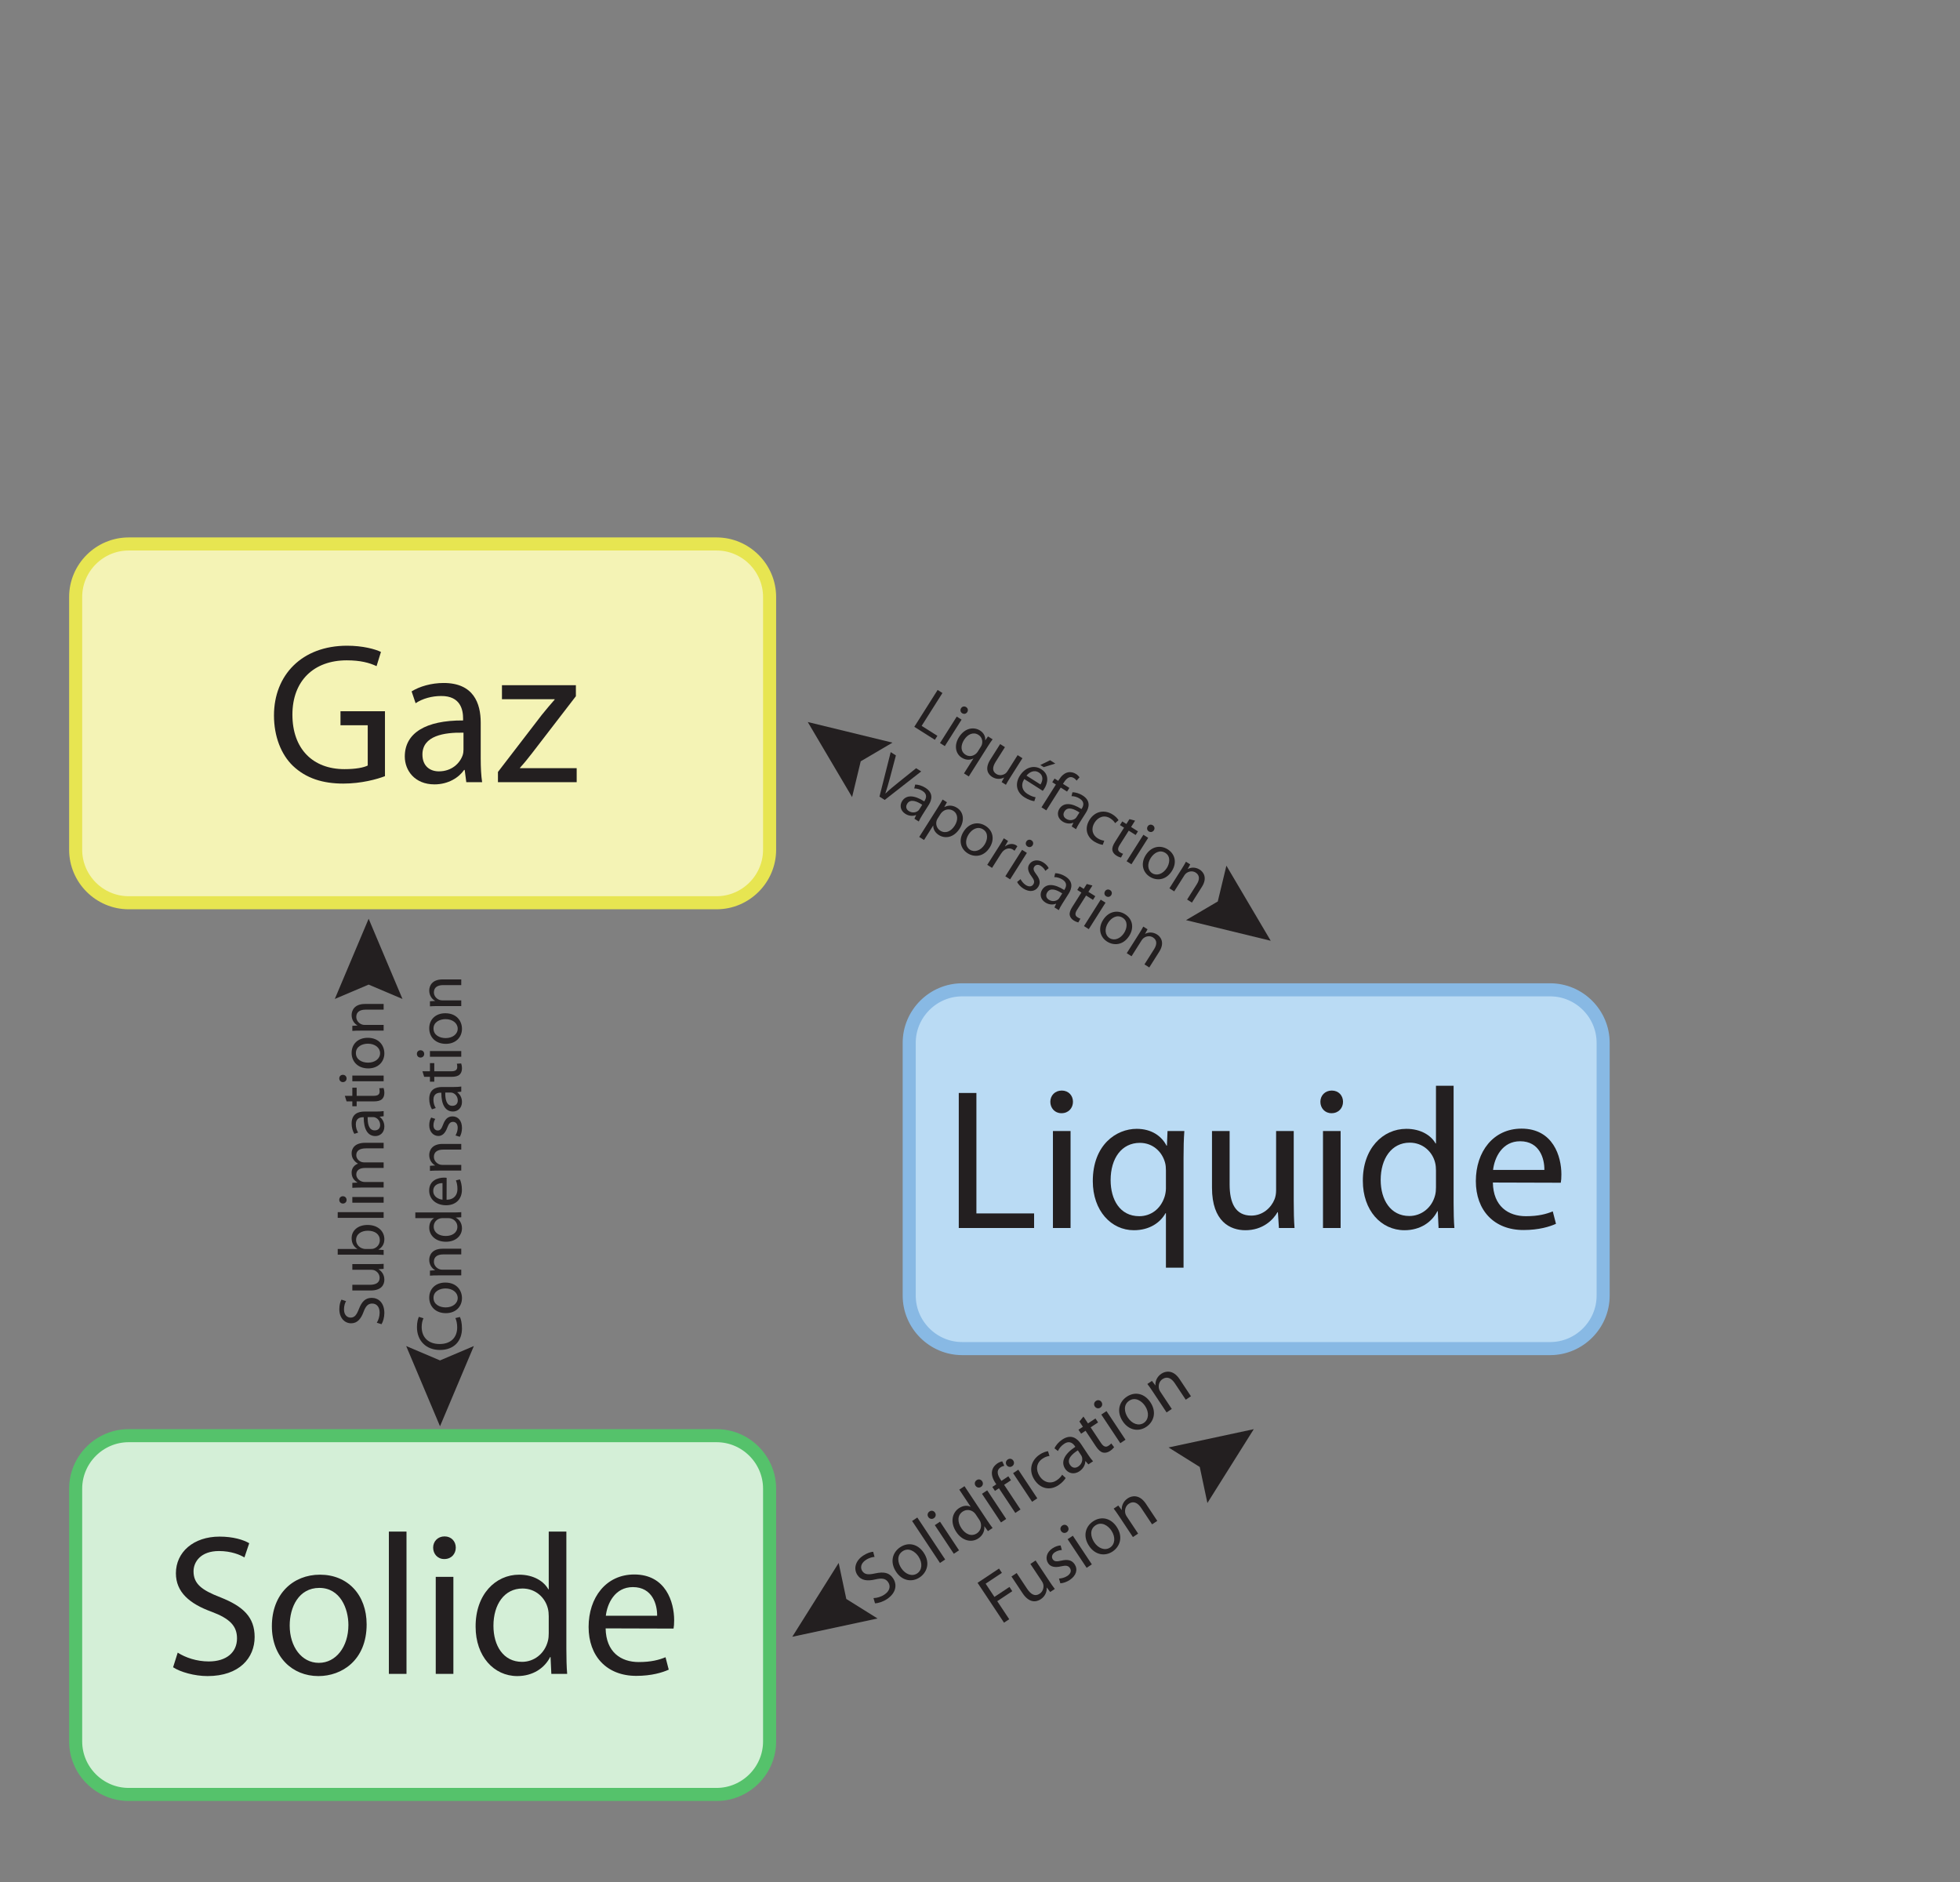 <?xml version="1.0" encoding="UTF-8" standalone="no"?>
<!-- Created with Inkscape (http://www.inkscape.org/) -->

<svg
   xmlns:dc="http://purl.org/dc/elements/1.1/"
   xmlns:cc="http://creativecommons.org/ns#"
   xmlns:rdf="http://www.w3.org/1999/02/22-rdf-syntax-ns#"
   xmlns:svg="http://www.w3.org/2000/svg"
   xmlns="http://www.w3.org/2000/svg"
   xmlns:sodipodi="http://sodipodi.sourceforge.net/DTD/sodipodi-0.dtd"
   xmlns:inkscape="http://www.inkscape.org/namespaces/inkscape"
   id="svg2"
   version="1.1"
   inkscape:version="0.92.2 5c3e80d, 2017-08-06"
   width="750"
   height="720"
   xml:space="preserve"
   sodipodi:docname="Etats_matiere.svg"><rect width="100%" height="100%" fill="#808080" stroke="none"/><defs
     id="defs6"><inkscape:perspective
       sodipodi:type="inkscape:persp3d"
       inkscape:vp_x="0 : 0.5 : 1"
       inkscape:vp_y="0 : 1000 : 0"
       inkscape:vp_z="1 : 0.5 : 1"
       inkscape:persp3d-origin="0.5 : 0.33333333 : 1"
       id="perspective10" /></defs><sodipodi:namedview
     pagecolor="#ffffff"
     bordercolor="#666666"
     borderopacity="1"
     objecttolerance="10"
     gridtolerance="10"
     guidetolerance="10"
     inkscape:pageopacity="0"
     inkscape:pageshadow="2"
     inkscape:window-width="1920"
     inkscape:window-height="1016"
     id="namedview4"
     showgrid="false"
     inkscape:zoom="0.6342957"
     inkscape:cx="329.27052"
     inkscape:cy="351.80286"
     inkscape:window-x="0"
     inkscape:window-y="30"
     inkscape:window-maximized="1"
     inkscape:current-layer="g12" /><g
     id="g12"
     inkscape:groupmode="layer"
     inkscape:label="Etats_matiere - copie"
     transform="matrix(1.25,0,0,-1.25,0,720)"><path
       inkscape:connector-curvature="0"
       id="path32"
       style="fill:#f4f3b5;fill-opacity:1;fill-rule:nonzero;stroke:none"
       d="m 235.591,315.942 c 0,-8.93 -7.307,-16.237 -16.237,-16.237 0,0 -179.959,0 -179.959,0 -8.93,0 -16.237,7.307 -16.237,16.237 0,0 0,77.335 0,77.335 0,8.93 7.307,16.237 16.237,16.237 0,0 179.959,0 179.959,0 8.93,0 16.237,-7.307 16.237,-16.237 0,0 0,-77.335 0,-77.335 z" /><path
       inkscape:connector-curvature="0"
       id="path34"
       style="fill:none;stroke:#e7e551;stroke-width:4;stroke-linecap:butt;stroke-linejoin:round;stroke-miterlimit:4;stroke-dasharray:none;stroke-opacity:1"
       d="m 235.591,315.942 c 0,-8.93 -7.307,-16.237 -16.237,-16.237 0,0 -179.959,0 -179.959,0 -8.93,0 -16.237,7.307 -16.237,16.237 0,0 0,77.335 0,77.335 0,8.93 7.307,16.237 16.237,16.237 0,0 179.959,0 179.959,0 8.93,0 16.237,-7.307 16.237,-16.237 0,0 0,-77.335 0,-77.335 z" /><path
       inkscape:connector-curvature="0"
       id="path36"
       style="fill:#231f20;fill-opacity:1;fill-rule:nonzero;stroke:none"
       d="m 117.846,338.449 c -2.392,-0.92 -7.175,-2.269 -12.756,-2.269 -6.256,0 -11.407,1.594 -15.455,5.458 -3.557,3.435 -5.765,8.954 -5.765,15.394 0,12.327 8.524,21.343 22.385,21.343 4.784,0 8.586,-1.043 10.365,-1.901 0,0 -1.349,-4.354 -1.349,-4.354 -2.208,1.043 -4.968,1.779 -9.138,1.779 -10.058,0 -16.62,-6.256 -16.62,-16.62 0,-10.487 6.255,-16.682 15.945,-16.682 3.496,0 5.888,0.491 7.114,1.104 0,0 0,12.327 0,12.327 0,0 -8.341,0 -8.341,0 0,0 0,4.293 0,4.293 0,0 13.615,0 13.615,0 0,0 0,-19.871 0,-19.871 z" /><path
       inkscape:connector-curvature="0"
       id="path38"
       style="fill:#231f20;fill-opacity:1;fill-rule:nonzero;stroke:none"
       d="m 141.886,351.758 c -5.887,0.123 -12.572,-0.92 -12.572,-6.685 0,-3.557 2.331,-5.152 5.029,-5.152 3.925,0 6.439,2.454 7.298,4.968 0.184,0.552 0.245,1.166 0.245,1.717 0,0 0,5.152 0,5.152 z m 5.274,-8.034 c 0,-2.576 0.123,-5.09 0.429,-7.114 0,0 -4.845,0 -4.845,0 0,0 -0.491,3.741 -0.491,3.741 0,0 -0.184,0 -0.184,0 -1.595,-2.331 -4.845,-4.416 -9.077,-4.416 -6.01,0 -9.077,4.232 -9.077,8.525 0,7.175 6.378,11.101 17.847,11.039 0,0 0,0.613 0,0.613 0,2.453 -0.675,6.93 -6.746,6.869 -2.821,0 -5.704,-0.797 -7.789,-2.208 0,0 -1.227,3.619 -1.227,3.619 2.453,1.533 6.071,2.576 9.812,2.576 9.138,0 11.346,-6.194 11.346,-12.143 0,0 0,-11.101 0,-11.101 z" /><path
       inkscape:connector-curvature="0"
       id="path40"
       style="fill:#231f20;fill-opacity:1;fill-rule:nonzero;stroke:none"
       d="m 152.434,339.738 c 0,0 13.431,17.479 13.431,17.479 1.349,1.656 2.514,3.066 3.925,4.661 0,0 0,0.123 0,0.123 0,0 -16.129,0 -16.129,0 0,0 0,4.293 0,4.293 0,0 22.63,0 22.63,0 0,0 0,-3.373 0,-3.373 0,0 -13.309,-17.295 -13.309,-17.295 -1.227,-1.594 -2.453,-3.127 -3.802,-4.6 0,0 0,-0.123 0,-0.123 0,0 17.356,0 17.356,0 0,0 0,-4.293 0,-4.293 0,0 -24.102,0 -24.102,0 0,0 0,3.128 0,3.128 z" /><path
       inkscape:connector-curvature="0"
       id="path42"
       style="fill:#d4efd7;fill-opacity:1;fill-rule:nonzero;stroke:none"
       d="m 235.591,43.032 c 0,-8.931 -7.307,-16.237 -16.237,-16.237 0,0 -179.959,0 -179.959,0 -8.93,0 -16.237,7.307 -16.237,16.237 0,0 0,77.336 0,77.336 0,8.931 7.307,16.237 16.237,16.237 0,0 179.959,0 179.959,0 8.93,0 16.237,-7.307 16.237,-16.237 0,0 0,-77.336 0,-77.336 z" /><path
       inkscape:connector-curvature="0"
       id="path44"
       style="fill:none;stroke:#55c26b;stroke-width:4;stroke-linecap:butt;stroke-linejoin:round;stroke-miterlimit:4;stroke-dasharray:none;stroke-opacity:1"
       d="m 235.591,43.032 c 0,-8.931 -7.307,-16.237 -16.237,-16.237 0,0 -179.959,0 -179.959,0 -8.93,0 -16.237,7.307 -16.237,16.237 0,0 0,77.336 0,77.336 0,8.931 7.307,16.237 16.237,16.237 0,0 179.959,0 179.959,0 8.93,0 16.237,-7.307 16.237,-16.237 0,0 0,-77.336 0,-77.336 z" /><path
       inkscape:connector-curvature="0"
       id="path46"
       style="fill:#231f20;fill-opacity:1;fill-rule:nonzero;stroke:none"
       d="m 54.401,70.201 c 2.392,-1.533 5.826,-2.698 9.506,-2.698 5.458,0 8.647,2.82 8.647,7.053 0,3.803 -2.208,6.071 -7.789,8.156 -6.746,2.454 -10.917,6.011 -10.917,11.775 0,6.439 5.335,11.224 13.37,11.224 4.17,0 7.298,-0.981 9.077,-2.024 0,0 -1.472,-4.354 -1.472,-4.354 -1.288,0.797 -4.047,1.962 -7.789,1.962 -5.642,0 -7.789,-3.373 -7.789,-6.194 0,-3.863 2.514,-5.765 8.218,-7.973 6.992,-2.76 10.487,-6.071 10.487,-12.143 0,-6.379 -4.661,-11.96 -14.412,-11.96 -3.986,0 -8.341,1.227 -10.549,2.698 0,0 1.411,4.478 1.411,4.478 z" /><path
       inkscape:connector-curvature="0"
       id="path48"
       style="fill:#231f20;fill-opacity:1;fill-rule:nonzero;stroke:none"
       d="m 97.638,67.073 c 5.152,0 9.016,4.846 9.016,11.592 0,5.028 -2.515,11.346 -8.893,11.346 -6.317,0 -9.077,-5.888 -9.077,-11.53 0,-6.501 3.68,-11.407 8.893,-11.407 0,0 0.061,0 0.061,0 z m -0.184,-4.048 c -7.973,0 -14.228,5.888 -14.228,15.271 0,9.936 6.562,15.762 14.719,15.762 8.525,0 14.29,-6.194 14.29,-15.21 0,-11.039 -7.666,-15.823 -14.719,-15.823 0,0 -0.061,0 -0.061,0 z" /><path
       inkscape:connector-curvature="0"
       id="path50"
       style="fill:#231f20;fill-opacity:1;fill-rule:nonzero;stroke:none"
       d="m 119.041,107.244 c 0,0 5.397,0 5.397,0 0,0 0,-43.544 0,-43.544 0,0 -5.397,0 -5.397,0 0,0 0,43.544 0,43.544 z" /><path
       inkscape:connector-curvature="0"
       id="path52"
       style="fill:#231f20;fill-opacity:1;fill-rule:nonzero;stroke:none"
       d="m 133.392,63.7 c 0,0 0,29.684 0,29.684 0,0 5.397,0 5.397,0 0,0 0,-29.684 0,-29.684 0,0 -5.397,0 -5.397,0 z m 2.576,35.142 c -2.024,0 -3.373,1.595 -3.373,3.496 0,1.901 1.411,3.435 3.496,3.435 2.085,0 3.435,-1.533 3.435,-3.435 0,-1.901 -1.349,-3.496 -3.496,-3.496 0,0 -0.061,0 -0.061,0 z" /><path
       inkscape:connector-curvature="0"
       id="path54"
       style="fill:#231f20;fill-opacity:1;fill-rule:nonzero;stroke:none"
       d="m 167.98,81.302 c 0,0.736 -0.061,1.595 -0.245,2.331 -0.797,3.373 -3.741,6.193 -7.789,6.193 -5.581,0 -8.893,-4.906 -8.893,-11.407 0,-6.071 3.005,-11.039 8.77,-11.039 3.619,0 6.93,2.453 7.912,6.439 0.184,0.736 0.245,1.473 0.245,2.331 0,0 0,5.151 0,5.151 z m 5.397,25.942 c 0,0 0,-35.878 0,-35.878 0,-2.637 0.061,-5.643 0.246,-7.666 0,0 -4.845,0 -4.845,0 0,0 -0.245,5.151 -0.245,5.151 0,0 -0.123,0 -0.123,0 -1.656,-3.312 -5.213,-5.826 -10.058,-5.826 -7.175,0 -12.756,6.071 -12.756,15.087 -0.061,9.936 6.133,15.946 13.308,15.946 4.6,0 7.667,-2.146 8.954,-4.478 0,0 0.123,0 0.123,0 0,0 0,17.663 0,17.663 0,0 5.397,0 5.397,0 z" /><path
       inkscape:connector-curvature="0"
       id="path56"
       style="fill:#231f20;fill-opacity:1;fill-rule:nonzero;stroke:none"
       d="m 201.159,81.486 c 0.061,3.374 -1.411,8.771 -7.421,8.771 -5.52,0 -7.85,-5.029 -8.279,-8.771 0,0 15.7,0 15.7,0 z m -15.762,-3.863 c 0.123,-7.299 4.722,-10.304 10.119,-10.304 3.864,0 6.256,0.675 8.218,1.472 0,0 0.981,-3.802 0.981,-3.802 -1.901,-0.858 -5.213,-1.901 -9.935,-1.901 -9.077,0 -14.596,6.071 -14.596,14.965 0,9.015 5.335,16.067 13.983,16.067 9.69,0 12.205,-8.524 12.205,-13.982 0,-1.104 -0.061,-1.963 -0.184,-2.576 0,0 -20.791,0.061 -20.791,0.061 z" /><path
       inkscape:connector-curvature="0"
       id="path58"
       style="fill:#badbf4;fill-opacity:1;fill-rule:nonzero;stroke:none"
       d="m 490.76,179.489 c 0,-8.931 -7.307,-16.237 -16.237,-16.237 0,0 -179.959,0 -179.959,0 -8.931,0 -16.237,7.307 -16.237,16.237 0,0 0,77.333 0,77.333 0,8.93 7.307,16.237 16.237,16.237 0,0 179.959,0 179.959,0 8.931,0 16.237,-7.307 16.237,-16.237 0,0 0,-77.333 0,-77.333 z" /><path
       inkscape:connector-curvature="0"
       id="path60"
       style="fill:none;stroke:#88b9e4;stroke-width:4;stroke-linecap:butt;stroke-linejoin:miter;stroke-miterlimit:4;stroke-dasharray:none;stroke-opacity:1"
       d="m 490.76,179.489 c 0,-8.931 -7.307,-16.237 -16.237,-16.237 0,0 -179.959,0 -179.959,0 -8.931,0 -16.237,7.307 -16.237,16.237 0,0 0,77.333 0,77.333 0,8.93 7.307,16.237 16.237,16.237 0,0 179.959,0 179.959,0 8.931,0 16.237,-7.307 16.237,-16.237 0,0 0,-77.333 0,-77.333 z" /><path
       inkscape:connector-curvature="0"
       id="path62"
       style="fill:#231f20;fill-opacity:1;fill-rule:nonzero;stroke:none"
       d="m 293.502,241.49 c 0,0 5.397,0 5.397,0 0,0 0,-36.858 0,-36.858 0,0 17.662,0 17.662,0 0,0 0,-4.477 0,-4.477 0,0 -23.06,0 -23.06,0 0,0 0,41.335 0,41.335 z" /><path
       inkscape:connector-curvature="0"
       id="path64"
       style="fill:#231f20;fill-opacity:1;fill-rule:nonzero;stroke:none"
       d="m 322.326,200.155 c 0,0 0,29.683 0,29.683 0,0 5.397,0 5.397,0 0,0 0,-29.683 0,-29.683 0,0 -5.397,0 -5.397,0 z m 2.576,35.142 c -2.023,0 -3.373,1.594 -3.373,3.495 0,1.901 1.41,3.435 3.496,3.435 2.085,0 3.435,-1.533 3.435,-3.435 0,-1.901 -1.35,-3.495 -3.496,-3.495 0,0 -0.061,0 -0.061,0 z" /><path
       inkscape:connector-curvature="0"
       id="path66"
       style="fill:#231f20;fill-opacity:1;fill-rule:nonzero;stroke:none"
       d="m 356.915,217.818 c 0,0.798 -0.061,1.595 -0.246,2.27 -0.858,3.312 -3.68,6.133 -7.727,6.133 -5.581,0 -8.954,-4.723 -8.954,-11.407 0,-5.949 2.821,-11.039 8.77,-11.039 3.496,0 6.501,2.146 7.728,5.888 0.245,0.735 0.43,1.778 0.43,2.576 0,0 0,5.58 0,5.58 z m 0,-13.124 c 0,0 -0.123,0 -0.123,0 -1.595,-2.883 -4.906,-5.213 -9.689,-5.213 -6.931,0 -12.573,5.949 -12.573,15.025 0,11.101 7.176,16.007 13.432,16.007 4.6,0 7.666,-2.269 9.138,-5.151 0,0 0.123,0 0.123,0 0,0 0.184,4.477 0.184,4.477 0,0 5.151,0 5.151,0 -0.184,-2.453 -0.245,-5.028 -0.245,-8.156 0,0 0,-33.67 0,-33.67 0,0 -5.396,0 -5.396,0 0,0 0,16.682 0,16.682 z" /><path
       inkscape:connector-curvature="0"
       id="path68"
       style="fill:#231f20;fill-opacity:1;fill-rule:nonzero;stroke:none"
       d="m 396.042,208.25 c 0,-3.066 0.061,-5.765 0.245,-8.095 0,0 -4.783,0 -4.783,0 0,0 -0.308,4.845 -0.308,4.845 0,0 -0.122,0 -0.122,0 -1.35,-2.392 -4.538,-5.52 -9.812,-5.52 -4.661,0 -10.242,2.637 -10.242,13.002 0,0 0,17.355 0,17.355 0,0 5.397,0 5.397,0 0,0 0,-16.374 0,-16.374 0,-5.643 1.778,-9.507 6.623,-9.507 3.618,0 6.133,2.515 7.114,4.968 0.307,0.736 0.49,1.718 0.49,2.76 0,0 0,18.153 0,18.153 0,0 5.397,0 5.397,0 0,0 0,-21.588 0,-21.588 z" /><path
       inkscape:connector-curvature="0"
       id="path70"
       style="fill:#231f20;fill-opacity:1;fill-rule:nonzero;stroke:none"
       d="m 404.995,200.155 c 0,0 0,29.683 0,29.683 0,0 5.397,0 5.397,0 0,0 0,-29.683 0,-29.683 0,0 -5.397,0 -5.397,0 z m 2.576,35.142 c -2.023,0 -3.373,1.594 -3.373,3.495 0,1.901 1.41,3.435 3.496,3.435 2.085,0 3.435,-1.533 3.435,-3.435 0,-1.901 -1.35,-3.495 -3.496,-3.495 0,0 -0.061,0 -0.061,0 z" /><path
       inkscape:connector-curvature="0"
       id="path72"
       style="fill:#231f20;fill-opacity:1;fill-rule:nonzero;stroke:none"
       d="m 439.584,217.757 c 0,0.735 -0.061,1.594 -0.245,2.33 -0.798,3.373 -3.741,6.194 -7.789,6.194 -5.581,0 -8.893,-4.906 -8.893,-11.407 0,-6.071 3.005,-11.039 8.77,-11.039 3.618,0 6.931,2.453 7.912,6.439 0.184,0.736 0.245,1.472 0.245,2.33 0,0 0,5.152 0,5.152 z m 5.396,25.941 c 0,0 0,-35.877 0,-35.877 0,-2.638 0.061,-5.643 0.245,-7.666 0,0 -4.845,0 -4.845,0 0,0 -0.245,5.151 -0.245,5.151 0,0 -0.123,0 -0.123,0 -1.655,-3.312 -5.213,-5.826 -10.058,-5.826 -7.176,0 -12.757,6.071 -12.757,15.087 -0.06,9.936 6.133,15.945 13.309,15.945 4.6,0 7.666,-2.146 8.954,-4.477 0,0 0.123,0 0.123,0 0,0 0,17.662 0,17.662 0,0 5.396,0 5.396,0 z" /><path
       inkscape:connector-curvature="0"
       id="path74"
       style="fill:#231f20;fill-opacity:1;fill-rule:nonzero;stroke:none"
       d="m 472.763,217.941 c 0.061,3.373 -1.41,8.771 -7.421,8.771 -5.52,0 -7.85,-5.029 -8.279,-8.771 0,0 15.7,0 15.7,0 z m -15.762,-3.863 c 0.123,-7.299 4.723,-10.304 10.12,-10.304 3.863,0 6.255,0.675 8.218,1.472 0,0 0.981,-3.802 0.981,-3.802 -1.901,-0.859 -5.213,-1.901 -9.936,-1.901 -9.077,0 -14.597,6.071 -14.597,14.964 0,9.016 5.336,16.068 13.983,16.068 9.69,0 12.204,-8.524 12.204,-13.983 0,-1.104 -0.061,-1.962 -0.184,-2.575 0,0 -20.791,0.061 -20.791,0.061 z" /><path
       inkscape:connector-curvature="0"
       id="path124"
       style="fill:#231f20;fill-opacity:1;fill-rule:nonzero;stroke:none"
       d="m 287.031,364.833 c 0,0 1.472,-0.932 1.472,-0.932 0,0 -6.365,-10.055 -6.365,-10.055 0,0 4.818,-3.05 4.818,-3.05 0,0 -0.773,-1.221 -0.773,-1.221 0,0 -6.29,3.981 -6.29,3.981 0,0 7.138,11.276 7.138,11.276 z" /><path
       inkscape:connector-curvature="0"
       id="path126"
       style="fill:#231f20;fill-opacity:1;fill-rule:nonzero;stroke:none"
       d="m 294.527,357.721 c -0.552,0.349 -0.645,1.017 -0.316,1.536 0.329,0.519 0.978,0.694 1.547,0.334 0.569,-0.361 0.672,-1.012 0.344,-1.53 -0.328,-0.519 -0.972,-0.721 -1.558,-0.35 0,0 -0.017,0.011 -0.017,0.011 z m -6.771,-9.141 c 0,0 5.125,8.097 5.125,8.097 0,0 1.473,-0.932 1.473,-0.932 0,0 -5.126,-8.097 -5.126,-8.097 0,0 -1.472,0.932 -1.472,0.932 z" /><path
       inkscape:connector-curvature="0"
       id="path128"
       style="fill:#231f20;fill-opacity:1;fill-rule:nonzero;stroke:none"
       d="m 300.241,347.425 c 0.138,0.218 0.259,0.446 0.325,0.662 0.338,1.052 0.055,2.309 -1.049,3.007 -1.522,0.964 -3.258,0.258 -4.412,-1.565 -1.027,-1.623 -1.137,-3.499 0.485,-4.525 0.954,-0.604 2.145,-0.538 3.125,0.271 0.194,0.158 0.425,0.411 0.562,0.628 0,0 0.964,1.522 0.964,1.522 z m -2.266,-3.58 c 0,0 -0.034,0.021 -0.034,0.021 -0.933,-0.511 -2.238,-0.575 -3.543,0.251 -1.891,1.197 -2.403,3.794 -0.836,6.271 1.917,3.028 4.723,3.126 6.429,2.046 1.255,-0.794 1.699,-1.942 1.604,-2.983 0,0 0.033,-0.021 0.033,-0.021 0,0 0.823,1.189 0.823,1.189 0,0 1.405,-0.89 1.405,-0.89 -0.475,-0.637 -0.936,-1.33 -1.476,-2.183 0,0 -5.814,-9.185 -5.814,-9.185 0,0 -1.472,0.932 -1.472,0.932 0,0 2.881,4.551 2.881,4.551 z" /><path
       inkscape:connector-curvature="0"
       id="path130"
       style="fill:#231f20;fill-opacity:1;fill-rule:nonzero;stroke:none"
       d="m 309.262,338.058 c -0.529,-0.836 -0.979,-1.583 -1.331,-2.25 0,0 -1.305,0.826 -1.305,0.826 0,0 0.753,1.375 0.753,1.375 0,0 -0.033,0.021 -0.033,0.021 -0.781,-0.419 -2.191,-0.722 -3.63,0.189 -1.271,0.805 -2.339,2.488 -0.549,5.315 0,0 2.997,4.735 2.997,4.735 0,0 1.472,-0.932 1.472,-0.932 0,0 -2.827,-4.467 -2.827,-4.467 -0.975,-1.539 -1.157,-2.9 0.165,-3.737 0.987,-0.625 2.107,-0.373 2.799,0.127 0.211,0.147 0.43,0.384 0.61,0.668 0,0 3.135,4.952 3.135,4.952 0,0 1.473,-0.933 1.473,-0.933 0,0 -3.729,-5.889 -3.729,-5.889 z" /><path
       inkscape:connector-curvature="0"
       id="path132"
       style="fill:#231f20;fill-opacity:1;fill-rule:nonzero;stroke:none"
       d="m 323.059,342.307 c 0,0 -3.556,-1.101 -3.556,-1.101 0,0 -1.037,0.657 -1.037,0.657 0,0 2.986,1.46 2.986,1.46 0,0 1.606,-1.017 1.606,-1.017 z m -4.545,-6.403 c 0.599,0.91 1.129,2.636 -0.511,3.674 -1.505,0.953 -3.01,-0.017 -3.772,-0.963 0,0 4.283,-2.711 4.283,-2.711 z m -4.967,1.668 c -1.228,-2.012 -0.491,-3.626 0.98,-4.558 1.055,-0.667 1.823,-0.896 2.496,-1.018 0,0 -0.389,-1.207 -0.389,-1.207 -0.667,0.094 -1.751,0.382 -3.039,1.197 -2.476,1.568 -2.934,4.177 -1.397,6.603 1.557,2.459 4.23,3.461 6.589,1.968 2.645,-1.674 1.857,-4.433 0.915,-5.922 -0.19,-0.301 -0.355,-0.525 -0.495,-0.671 0,0 -5.66,3.607 -5.66,3.607 z" /><path
       inkscape:connector-curvature="0"
       id="path134"
       style="fill:#231f20;fill-opacity:1;fill-rule:nonzero;stroke:none"
       d="m 318.822,328.913 c 0,0 4.416,6.976 4.416,6.976 0,0 -1.12,0.709 -1.12,0.709 0,0 0.709,1.121 0.709,1.121 0,0 1.121,-0.709 1.121,-0.709 0,0 0.243,0.385 0.243,0.385 0.721,1.138 1.646,2.005 2.744,2.224 0.891,0.186 1.765,-0.062 2.434,-0.486 0.535,-0.339 0.896,-0.731 1.106,-1.029 0,0 -0.904,-1.021 -0.904,-1.021 -0.171,0.249 -0.402,0.513 -0.837,0.788 -1.238,0.783 -2.271,-0.109 -3.056,-1.347 0,0 -0.275,-0.435 -0.275,-0.435 0,0 1.957,-1.239 1.957,-1.239 0,0 -0.709,-1.121 -0.709,-1.121 0,0 -1.94,1.228 -1.94,1.228 0,0 -4.416,-6.977 -4.416,-6.977 0,0 -1.473,0.933 -1.473,0.933 z" /><path
       inkscape:connector-curvature="0"
       id="path136"
       style="fill:#231f20;fill-opacity:1;fill-rule:nonzero;stroke:none"
       d="m 330.454,327.337 c -1.585,1.05 -3.588,1.92 -4.584,0.348 -0.614,-0.971 -0.254,-1.808 0.481,-2.273 1.071,-0.678 2.181,-0.443 2.85,0.095 0.146,0.119 0.268,0.275 0.363,0.426 0,0 0.89,1.405 0.89,1.405 z m 0.052,-3.103 c -0.445,-0.702 -0.846,-1.41 -1.111,-2.015 0,0 -1.322,0.837 -1.322,0.837 0,0 0.513,1.105 0.513,1.105 0,0 -0.051,0.032 -0.051,0.032 -0.837,-0.36 -2.084,-0.368 -3.238,0.363 -1.64,1.038 -1.745,2.721 -1.004,3.893 1.239,1.957 3.656,1.927 6.775,-0.071 0,0 0.105,0.167 0.105,0.167 0.424,0.669 1.013,2.007 -0.654,3.039 -0.77,0.487 -1.693,0.767 -2.506,0.743 0,0 0.29,1.199 0.29,1.199 0.935,-0.005 2.101,-0.346 3.122,-0.992 2.492,-1.578 2.025,-3.649 0.998,-5.271 0,0 -1.917,-3.028 -1.917,-3.028 z" /><path
       inkscape:connector-curvature="0"
       id="path138"
       style="fill:#231f20;fill-opacity:1;fill-rule:nonzero;stroke:none"
       d="m 337.587,317.432 c -0.501,0.06 -1.534,0.315 -2.622,1.003 -2.442,1.546 -2.983,4.209 -1.405,6.702 1.578,2.493 4.439,3.236 7.082,1.562 0.87,-0.55 1.502,-1.255 1.767,-1.727 0,0 -1.045,-0.909 -1.045,-0.909 -0.235,0.406 -0.66,0.957 -1.463,1.465 -1.857,1.176 -3.739,0.422 -4.81,-1.268 -1.186,-1.874 -0.712,-3.791 0.894,-4.807 0.837,-0.529 1.516,-0.678 2.051,-0.759 0,0 -0.448,-1.263 -0.448,-1.263 z" /><path
       inkscape:connector-curvature="0"
       id="path140"
       style="fill:#231f20;fill-opacity:1;fill-rule:nonzero;stroke:none"
       d="m 347.476,324.834 c 0,0 -1.229,-1.941 -1.229,-1.941 0,0 2.107,-1.334 2.107,-1.334 0,0 -0.709,-1.121 -0.709,-1.121 0,0 -2.108,1.334 -2.108,1.334 0,0 -2.764,-4.366 -2.764,-4.366 -0.636,-1.004 -0.711,-1.753 0.108,-2.272 0.401,-0.254 0.657,-0.369 0.917,-0.44 0,0 -0.643,-1.163 -0.643,-1.163 -0.348,0.08 -0.863,0.265 -1.433,0.625 -0.686,0.434 -1.089,1.018 -1.197,1.625 -0.116,0.706 0.173,1.531 0.776,2.484 0,0 2.796,4.417 2.796,4.417 0,0 -1.255,0.795 -1.255,0.795 0,0 0.71,1.121 0.71,1.121 0,0 1.255,-0.794 1.255,-0.794 0,0 0.942,1.489 0.942,1.489 0,0 1.725,-0.459 1.725,-0.459 z" /><path
       inkscape:connector-curvature="0"
       id="path142"
       style="fill:#231f20;fill-opacity:1;fill-rule:nonzero;stroke:none"
       d="m 351.657,321.554 c -0.552,0.35 -0.645,1.018 -0.316,1.536 0.329,0.519 0.978,0.693 1.547,0.333 0.569,-0.36 0.672,-1.012 0.344,-1.53 -0.328,-0.519 -0.972,-0.721 -1.558,-0.35 0,0 -0.017,0.01 -0.017,0.01 z m -6.771,-9.141 c 0,0 5.126,8.097 5.126,8.097 0,0 1.473,-0.932 1.473,-0.932 0,0 -5.126,-8.097 -5.126,-8.097 0,0 -1.473,0.932 -1.473,0.932 z" /><path
       inkscape:connector-curvature="0"
       id="path144"
       style="fill:#231f20;fill-opacity:1;fill-rule:nonzero;stroke:none"
       d="m 352.728,308.738 c 1.405,-0.89 3.297,-0.235 4.462,1.605 0.868,1.372 1.272,3.529 -0.467,4.63 -1.724,1.091 -3.493,-0.039 -4.468,-1.578 -1.122,-1.773 -0.966,-3.747 0.456,-4.647 0,0 0.017,-0.01 0.017,-0.01 z m -0.749,-1.072 c -2.174,1.376 -2.864,4.063 -1.244,6.623 1.716,2.71 4.512,3.166 6.737,1.757 2.325,-1.472 2.828,-4.157 1.271,-6.617 -1.906,-3.011 -4.824,-2.992 -6.747,-1.774 0,0 -0.018,0.011 -0.018,0.011 z" /><path
       inkscape:connector-curvature="0"
       id="path146"
       style="fill:#231f20;fill-opacity:1;fill-rule:nonzero;stroke:none"
       d="m 361.723,310.027 c 0.54,0.854 0.947,1.533 1.32,2.234 0,0 1.305,-0.826 1.305,-0.826 0,0 -0.753,-1.375 -0.753,-1.375 0,0 0.033,-0.021 0.033,-0.021 0.879,0.499 2.292,0.659 3.63,-0.188 1.121,-0.71 2.438,-2.481 0.68,-5.258 0,0 -3.061,-4.835 -3.061,-4.835 0,0 -1.473,0.932 -1.473,0.932 0,0 2.955,4.668 2.955,4.668 0.825,1.305 1.039,2.716 -0.35,3.595 -0.952,0.603 -2.141,0.394 -2.927,-0.256 -0.183,-0.142 -0.387,-0.388 -0.534,-0.622 0,0 -3.093,-4.885 -3.093,-4.885 0,0 -1.472,0.932 -1.472,0.932 0,0 3.738,5.905 3.738,5.905 z" /><path
       inkscape:connector-curvature="0"
       id="path148"
       style="fill:#231f20;fill-opacity:1;fill-rule:nonzero;stroke:none"
       d="m 269.225,332.19 c 0,0 3.441,13.617 3.441,13.617 0,0 1.589,-1.006 1.589,-1.006 0,0 -1.76,-6.666 -1.76,-6.666 -0.495,-1.819 -0.957,-3.472 -1.464,-4.979 0,0 0.033,-0.021 0.033,-0.021 1.145,1.104 2.496,2.24 3.946,3.384 0,0 5.435,4.363 5.435,4.363 0,0 1.555,-0.985 1.555,-0.985 0,0 -11.169,-8.723 -11.169,-8.723 0,0 -1.606,1.016 -1.606,1.016 z" /><path
       inkscape:connector-curvature="0"
       id="path150"
       style="fill:#231f20;fill-opacity:1;fill-rule:nonzero;stroke:none"
       d="m 282.313,329.693 c -1.584,1.05 -3.588,1.92 -4.583,0.347 -0.614,-0.97 -0.254,-1.807 0.482,-2.273 1.071,-0.678 2.18,-0.443 2.849,0.095 0.146,0.119 0.268,0.276 0.363,0.426 0,0 0.89,1.405 0.89,1.405 z m 0.052,-3.103 c -0.445,-0.703 -0.845,-1.41 -1.111,-2.015 0,0 -1.322,0.837 -1.322,0.837 0,0 0.512,1.105 0.512,1.105 0,0 -0.05,0.032 -0.05,0.032 -0.837,-0.361 -2.084,-0.368 -3.239,0.363 -1.64,1.038 -1.745,2.722 -1.003,3.893 1.239,1.958 3.656,1.927 6.774,-0.071 0,0 0.106,0.167 0.106,0.167 0.423,0.669 1.013,2.007 -0.655,3.039 -0.769,0.487 -1.693,0.767 -2.506,0.743 0,0 0.291,1.199 0.291,1.199 0.934,-0.005 2.101,-0.346 3.122,-0.992 2.493,-1.578 2.025,-3.649 0.998,-5.272 0,0 -1.917,-3.028 -1.917,-3.028 z" /><path
       inkscape:connector-curvature="0"
       id="path152"
       style="fill:#231f20;fill-opacity:1;fill-rule:nonzero;stroke:none"
       d="m 287.053,325.52 c -0.127,-0.201 -0.247,-0.429 -0.314,-0.645 -0.394,-1.18 0.064,-2.454 1.102,-3.111 1.556,-0.985 3.264,-0.285 4.439,1.572 1.027,1.623 1.07,3.541 -0.486,4.525 -1.004,0.636 -2.403,0.537 -3.386,-0.388 -0.161,-0.179 -0.349,-0.365 -0.465,-0.549 0,0 -0.89,-1.405 -0.89,-1.405 z m -0.105,3.09 c 0.656,1.038 1.169,1.884 1.606,2.686 0,0 1.322,-0.836 1.322,-0.836 0,0 -0.796,-1.441 -0.796,-1.441 0,0 0.034,-0.021 0.034,-0.021 1.22,0.633 2.551,0.588 3.856,-0.238 1.974,-1.25 2.396,-3.838 0.84,-6.297 -1.843,-2.911 -4.543,-3.217 -6.434,-2.02 -1.087,0.688 -1.711,1.739 -1.688,2.85 0,0 -0.034,0.021 -0.034,0.021 0,0 -2.785,-4.4 -2.785,-4.4 0,0 -1.472,0.932 -1.472,0.932 0,0 5.55,8.766 5.55,8.766 z" /><path
       inkscape:connector-curvature="0"
       id="path154"
       style="fill:#231f20;fill-opacity:1;fill-rule:nonzero;stroke:none"
       d="m 296.958,315.922 c 1.405,-0.89 3.297,-0.235 4.462,1.605 0.868,1.372 1.272,3.53 -0.467,4.631 -1.724,1.091 -3.493,-0.039 -4.467,-1.578 -1.123,-1.773 -0.967,-3.747 0.455,-4.647 0,0 0.017,-0.011 0.017,-0.011 z m -0.749,-1.072 c -2.174,1.376 -2.864,4.063 -1.244,6.623 1.716,2.71 4.512,3.166 6.737,1.757 2.325,-1.472 2.828,-4.157 1.271,-6.616 -1.906,-3.011 -4.824,-2.992 -6.747,-1.774 0,0 -0.018,0.011 -0.018,0.011 z" /><path
       inkscape:connector-curvature="0"
       id="path156"
       style="fill:#231f20;fill-opacity:1;fill-rule:nonzero;stroke:none"
       d="m 305.758,316.866 c 0.604,0.954 1.105,1.784 1.532,2.568 0,0 1.288,-0.815 1.288,-0.815 0,0 -0.938,-1.632 -0.938,-1.632 0,0 0.05,-0.031 0.05,-0.031 1.056,0.854 2.394,0.968 3.381,0.343 0.15,-0.095 0.257,-0.186 0.37,-0.304 0,0 -0.869,-1.372 -0.869,-1.372 -0.156,0.123 -0.296,0.235 -0.497,0.362 -1.037,0.656 -2.271,0.336 -3.16,-0.624 -0.171,-0.197 -0.336,-0.42 -0.495,-0.671 0,0 -2.732,-4.316 -2.732,-4.316 0,0 -1.472,0.932 -1.472,0.932 0,0 3.543,5.561 3.543,5.561 z" /><path
       inkscape:connector-curvature="0"
       id="path158"
       style="fill:#231f20;fill-opacity:1;fill-rule:nonzero;stroke:none"
       d="m 314.523,316.942 c -0.552,0.349 -0.645,1.018 -0.316,1.536 0.328,0.519 0.978,0.693 1.546,0.334 0.569,-0.36 0.673,-1.012 0.345,-1.53 -0.328,-0.519 -0.972,-0.721 -1.558,-0.35 0,0 -0.017,0.011 -0.017,0.011 z m -6.771,-9.141 c 0,0 5.126,8.097 5.126,8.097 0,0 1.472,-0.932 1.472,-0.932 0,0 -5.126,-8.097 -5.126,-8.097 0,0 -1.472,0.932 -1.472,0.932 z" /><path
       inkscape:connector-curvature="0"
       id="path160"
       style="fill:#231f20;fill-opacity:1;fill-rule:nonzero;stroke:none"
       d="m 312.409,306.938 c 0.282,-0.553 0.861,-1.342 1.598,-1.808 1.053,-0.667 1.884,-0.467 2.318,0.219 0.444,0.703 0.27,1.353 -0.547,2.432 -1.133,1.467 -1.321,2.688 -0.707,3.658 0.826,1.305 2.574,1.698 4.298,0.607 0.819,-0.519 1.401,-1.192 1.656,-1.751 0,0 -1.019,-0.832 -1.019,-0.832 -0.201,0.385 -0.607,1.041 -1.359,1.517 -0.87,0.55 -1.656,0.345 -2.038,-0.257 -0.434,-0.686 -0.156,-1.284 0.644,-2.352 1.061,-1.398 1.352,-2.566 0.578,-3.788 -0.91,-1.439 -2.666,-1.733 -4.558,-0.536 -0.886,0.561 -1.558,1.314 -1.915,2.009 0,0 1.051,0.882 1.051,0.882 z" /><path
       inkscape:connector-curvature="0"
       id="path162"
       style="fill:#231f20;fill-opacity:1;fill-rule:nonzero;stroke:none"
       d="m 325.173,302.56 c -1.585,1.05 -3.588,1.92 -4.584,0.347 -0.614,-0.97 -0.254,-1.807 0.482,-2.273 1.07,-0.678 2.18,-0.443 2.849,0.095 0.146,0.119 0.268,0.276 0.363,0.426 0,0 0.89,1.405 0.89,1.405 z m 0.052,-3.103 c -0.445,-0.703 -0.846,-1.41 -1.111,-2.015 0,0 -1.322,0.837 -1.322,0.837 0,0 0.513,1.105 0.513,1.105 0,0 -0.051,0.032 -0.051,0.032 -0.837,-0.361 -2.084,-0.368 -3.238,0.363 -1.64,1.038 -1.745,2.722 -1.003,3.893 1.238,1.958 3.656,1.927 6.774,-0.07 0,0 0.105,0.167 0.105,0.167 0.424,0.669 1.013,2.007 -0.654,3.039 -0.77,0.487 -1.693,0.767 -2.506,0.743 0,0 0.29,1.198 0.29,1.198 0.935,-0.005 2.102,-0.346 3.122,-0.992 2.492,-1.578 2.025,-3.649 0.998,-5.272 0,0 -1.917,-3.028 -1.917,-3.028 z" /><path
       inkscape:connector-curvature="0"
       id="path164"
       style="fill:#231f20;fill-opacity:1;fill-rule:nonzero;stroke:none"
       d="m 334.415,304.981 c 0,0 -1.229,-1.94 -1.229,-1.94 0,0 2.108,-1.335 2.108,-1.335 0,0 -0.71,-1.121 -0.71,-1.121 0,0 -2.108,1.334 -2.108,1.334 0,0 -2.764,-4.366 -2.764,-4.366 -0.636,-1.004 -0.711,-1.753 0.108,-2.271 0.401,-0.254 0.657,-0.37 0.917,-0.44 0,0 -0.643,-1.163 -0.643,-1.163 -0.348,0.08 -0.863,0.265 -1.433,0.625 -0.686,0.434 -1.089,1.018 -1.197,1.625 -0.115,0.706 0.173,1.531 0.777,2.485 0,0 2.796,4.417 2.796,4.417 0,0 -1.256,0.794 -1.256,0.794 0,0 0.71,1.121 0.71,1.121 0,0 1.255,-0.794 1.255,-0.794 0,0 0.942,1.489 0.942,1.489 0,0 1.725,-0.459 1.725,-0.459 z" /><path
       inkscape:connector-curvature="0"
       id="path166"
       style="fill:#231f20;fill-opacity:1;fill-rule:nonzero;stroke:none"
       d="m 338.597,301.701 c -0.553,0.35 -0.646,1.018 -0.316,1.536 0.328,0.519 0.978,0.693 1.546,0.334 0.569,-0.36 0.673,-1.012 0.344,-1.53 -0.328,-0.519 -0.972,-0.721 -1.558,-0.35 0,0 -0.016,0.01 -0.016,0.01 z m -6.771,-9.141 c 0,0 5.125,8.097 5.125,8.097 0,0 1.473,-0.932 1.473,-0.932 0,0 -5.126,-8.097 -5.126,-8.097 0,0 -1.472,0.932 -1.472,0.932 z" /><path
       inkscape:connector-curvature="0"
       id="path168"
       style="fill:#231f20;fill-opacity:1;fill-rule:nonzero;stroke:none"
       d="m 339.668,288.884 c 1.404,-0.89 3.296,-0.235 4.461,1.605 0.868,1.372 1.272,3.529 -0.467,4.63 -1.724,1.091 -3.493,-0.038 -4.467,-1.577 -1.123,-1.773 -0.967,-3.747 0.456,-4.647 0,0 0.017,-0.011 0.017,-0.011 z m -0.75,-1.072 c -2.174,1.376 -2.864,4.063 -1.244,6.623 1.716,2.71 4.513,3.166 6.737,1.757 2.325,-1.472 2.829,-4.157 1.271,-6.616 -1.906,-3.011 -4.824,-2.992 -6.747,-1.774 0,0 -0.018,0.011 -0.018,0.011 z" /><path
       inkscape:connector-curvature="0"
       id="path170"
       style="fill:#231f20;fill-opacity:1;fill-rule:nonzero;stroke:none"
       d="m 348.663,290.174 c 0.54,0.853 0.947,1.533 1.32,2.234 0,0 1.305,-0.826 1.305,-0.826 0,0 -0.753,-1.375 -0.753,-1.375 0,0 0.033,-0.021 0.033,-0.021 0.879,0.499 2.292,0.658 3.63,-0.189 1.122,-0.71 2.438,-2.481 0.68,-5.258 0,0 -3.061,-4.835 -3.061,-4.835 0,0 -1.473,0.933 -1.473,0.933 0,0 2.955,4.667 2.955,4.667 0.826,1.305 1.04,2.716 -0.349,3.595 -0.953,0.604 -2.141,0.395 -2.927,-0.256 -0.184,-0.142 -0.387,-0.388 -0.535,-0.622 0,0 -3.093,-4.885 -3.093,-4.885 0,0 -1.472,0.932 -1.472,0.932 0,0 3.738,5.906 3.738,5.906 z" /><path
       inkscape:connector-curvature="0"
       id="path218"
       style="fill:#231f20;fill-opacity:1;fill-rule:nonzero;stroke:none"
       d="m 115.343,171.176 c 0.495,0.772 0.871,1.881 0.871,3.069 0,1.762 -0.911,2.791 -2.277,2.791 -1.228,0 -1.96,-0.712 -2.634,-2.515 -0.792,-2.178 -1.94,-3.524 -3.802,-3.524 -2.079,0 -3.623,1.723 -3.623,4.316 0,1.347 0.316,2.356 0.653,2.931 0,0 1.406,-0.475 1.406,-0.475 -0.257,-0.416 -0.634,-1.308 -0.634,-2.515 0,-1.822 1.089,-2.515 2,-2.515 1.248,0 1.861,0.812 2.574,2.653 0.891,2.257 1.96,3.386 3.92,3.386 2.059,0 3.861,-1.505 3.861,-4.653 0,-1.287 -0.396,-2.693 -0.871,-3.405 0,0 -1.445,0.455 -1.445,0.455 z" /><path
       inkscape:connector-curvature="0"
       id="path220"
       style="fill:#231f20;fill-opacity:1;fill-rule:nonzero;stroke:none"
       d="m 114.828,189.115 c 0.99,0 1.861,0.019 2.614,0.079 0,0 0,-1.545 0,-1.545 0,0 -1.564,-0.099 -1.564,-0.099 0,0 0,-0.04 0,-0.04 0.772,-0.436 1.782,-1.465 1.782,-3.168 0,-1.505 -0.852,-3.307 -4.198,-3.307 0,0 -5.604,0 -5.604,0 0,0 0,1.743 0,1.743 0,0 5.287,0 5.287,0 1.822,0 3.069,0.573 3.069,2.138 0,1.169 -0.812,1.98 -1.604,2.297 -0.237,0.1 -0.554,0.158 -0.891,0.158 0,0 -5.861,0 -5.861,0 0,0 0,1.743 0,1.743 0,0 6.97,0 6.97,0 z" /><path
       inkscape:connector-curvature="0"
       id="path222"
       style="fill:#231f20;fill-opacity:1;fill-rule:nonzero;stroke:none"
       d="m 113.6,193.747 c 0.218,0 0.436,0.021 0.634,0.06 1.208,0.337 2.039,1.366 2.039,2.614 0,1.841 -1.485,2.91 -3.683,2.91 -1.94,0 -3.584,-0.99 -3.584,-2.852 0,-1.188 0.832,-2.297 2.139,-2.633 0.218,-0.06 0.455,-0.1 0.732,-0.1 0,0 1.723,0 1.723,0 z m -10.217,-1.742 c 0,0 0,1.742 0,1.742 0,0 6,0 6,0 0,0 0,0.04 0,0.04 -1.069,0.613 -1.743,1.723 -1.743,3.267 0,2.376 1.98,4.04 4.871,4.04 3.445,0 5.148,-2.179 5.148,-4.317 0,-1.386 -0.535,-2.475 -1.802,-3.207 0,0 0,-0.04 0,-0.04 0,0 1.584,-0.099 1.584,-0.099 0,0 0,-1.505 0,-1.505 -0.653,0.06 -1.624,0.079 -2.475,0.079 0,0 -11.583,0 -11.583,0 z" /><path
       inkscape:connector-curvature="0"
       id="path224"
       style="fill:#231f20;fill-opacity:1;fill-rule:nonzero;stroke:none"
       d="m 103.383,203.271 c 0,0 0,1.742 0,1.742 0,0 14.058,0 14.058,0 0,0 0,-1.742 0,-1.742 0,0 -14.058,0 -14.058,0 z" /><path
       inkscape:connector-curvature="0"
       id="path226"
       style="fill:#231f20;fill-opacity:1;fill-rule:nonzero;stroke:none"
       d="m 117.441,207.904 c 0,0 -9.584,0 -9.584,0 0,0 0,1.742 0,1.742 0,0 9.584,0 9.584,0 0,0 0,-1.742 0,-1.742 z m -11.346,0.832 c 0,-0.653 -0.515,-1.089 -1.128,-1.089 -0.614,0 -1.109,0.455 -1.109,1.128 0,0.674 0.495,1.109 1.109,1.109 0.614,0 1.128,-0.436 1.128,-1.129 0,0 0,-0.019 0,-0.019 z" /><path
       inkscape:connector-curvature="0"
       id="path228"
       style="fill:#231f20;fill-opacity:1;fill-rule:nonzero;stroke:none"
       d="m 110.452,212.537 c -1.01,0 -1.802,-0.039 -2.594,-0.079 0,0 0,1.524 0,1.524 0,0 1.544,0.079 1.544,0.079 0,0 0,0.06 0,0.06 -0.911,0.535 -1.762,1.426 -1.762,3.029 0,1.287 0.792,2.277 1.921,2.693 0,0 0,0.039 0,0.039 -0.555,0.297 -0.951,0.693 -1.248,1.089 -0.436,0.574 -0.673,1.188 -0.673,2.1 0,1.286 0.832,3.168 4.158,3.168 0,0 5.643,0 5.643,0 0,0 0,-1.703 0,-1.703 0,0 -5.425,0 -5.425,0 -1.861,0 -2.95,-0.693 -2.95,-2.079 0,-1.01 0.732,-1.762 1.564,-2.079 0.257,-0.079 0.574,-0.139 0.871,-0.139 0,0 5.94,0 5.94,0 0,0 0,-1.702 0,-1.702 0,0 -5.742,0 -5.742,0 -1.544,0 -2.633,-0.674 -2.633,-2 0,-1.069 0.871,-1.881 1.742,-2.158 0.258,-0.1 0.555,-0.139 0.852,-0.139 0,0 5.782,0 5.782,0 0,0 0,-1.703 0,-1.703 0,0 -6.989,0 -6.989,0 z" /><path
       inkscape:connector-curvature="0"
       id="path230"
       style="fill:#231f20;fill-opacity:1;fill-rule:nonzero;stroke:none"
       d="m 112.551,234.099 c -0.04,-1.9 0.297,-4.059 2.158,-4.059 1.148,0 1.663,0.752 1.663,1.623 0,1.268 -0.792,2.079 -1.604,2.356 -0.178,0.06 -0.376,0.079 -0.555,0.079 0,0 -1.663,0 -1.663,0 z m 2.594,1.703 c 0.832,0 1.644,0.04 2.297,0.139 0,0 0,-1.564 0,-1.564 0,0 -1.208,-0.158 -1.208,-0.158 0,0 0,-0.06 0,-0.06 0.752,-0.515 1.426,-1.564 1.426,-2.931 0,-1.94 -1.366,-2.93 -2.752,-2.93 -2.316,0 -3.583,2.059 -3.564,5.762 0,0 -0.198,0 -0.198,0 -0.792,0 -2.237,-0.218 -2.218,-2.179 0,-0.91 0.257,-1.841 0.713,-2.514 0,0 -1.168,-0.396 -1.168,-0.396 -0.495,0.792 -0.832,1.96 -0.832,3.168 0,2.95 2,3.663 3.92,3.663 0,0 3.584,0 3.584,0 z" /><path
       inkscape:connector-curvature="0"
       id="path232"
       style="fill:#231f20;fill-opacity:1;fill-rule:nonzero;stroke:none"
       d="m 105.561,240.613 c 0,0 2.296,0 2.296,0 0,0 0,2.495 0,2.495 0,0 1.327,0 1.327,0 0,0 0,-2.495 0,-2.495 0,0 5.168,0 5.168,0 1.188,0 1.861,0.337 1.861,1.307 0,0.476 -0.04,0.753 -0.119,1.011 0,0 1.326,0.079 1.326,0.079 0.119,-0.337 0.238,-0.871 0.238,-1.545 0,-0.812 -0.277,-1.465 -0.732,-1.881 -0.535,-0.476 -1.386,-0.673 -2.515,-0.673 0,0 -5.228,0 -5.228,0 0,0 0,-1.485 0,-1.485 0,0 -1.327,0 -1.327,0 0,0 0,1.485 0,1.485 0,0 -1.762,0 -1.762,0 0,0 -0.534,1.702 -0.534,1.702 z" /><path
       inkscape:connector-curvature="0"
       id="path234"
       style="fill:#231f20;fill-opacity:1;fill-rule:nonzero;stroke:none"
       d="m 117.441,245.069 c 0,0 -9.584,0 -9.584,0 0,0 0,1.742 0,1.742 0,0 9.584,0 9.584,0 0,0 0,-1.742 0,-1.742 z m -11.346,0.832 c 0,-0.653 -0.515,-1.089 -1.128,-1.089 -0.614,0 -1.109,0.455 -1.109,1.128 0,0.674 0.495,1.109 1.109,1.109 0.614,0 1.128,-0.436 1.128,-1.129 0,0 0,-0.019 0,-0.019 z" /><path
       inkscape:connector-curvature="0"
       id="path236"
       style="fill:#231f20;fill-opacity:1;fill-rule:nonzero;stroke:none"
       d="m 116.352,253.661 c 0,1.663 -1.564,2.911 -3.742,2.911 -1.624,0 -3.663,-0.812 -3.663,-2.871 0,-2.04 1.901,-2.931 3.722,-2.931 2.099,0 3.683,1.188 3.683,2.871 0,0 0,0.019 0,0.019 z m 1.307,-0.06 c 0,-2.573 -1.901,-4.594 -4.93,-4.594 -3.208,0 -5.089,2.119 -5.089,4.753 0,2.752 2,4.613 4.911,4.613 3.564,0 5.108,-2.476 5.108,-4.752 0,0 0,-0.021 0,-0.021 z" /><path
       inkscape:connector-curvature="0"
       id="path238"
       style="fill:#231f20;fill-opacity:1;fill-rule:nonzero;stroke:none"
       d="m 110.452,260.571 c -1.01,0 -1.802,-0.019 -2.594,-0.079 0,0 0,1.544 0,1.544 0,0 1.564,0.1 1.564,0.1 0,0 0,0.039 0,0.039 -0.891,0.476 -1.782,1.584 -1.782,3.168 0,1.327 0.792,3.386 4.079,3.386 0,0 5.722,0 5.722,0 0,0 0,-1.742 0,-1.742 0,0 -5.524,0 -5.524,0 -1.544,0 -2.851,-0.574 -2.851,-2.218 0,-1.128 0.812,-2.02 1.782,-2.336 0.218,-0.079 0.534,-0.119 0.812,-0.119 0,0 5.782,0 5.782,0 0,0 0,-1.742 0,-1.742 0,0 -6.989,0 -6.989,0 z" /><path
       inkscape:connector-curvature="0"
       id="path240"
       style="fill:#231f20;fill-opacity:1;fill-rule:nonzero;stroke:none"
       d="m 140.785,172.928 c 0.317,-0.613 0.634,-1.9 0.634,-3.524 0,-3.762 -2.376,-6.573 -6.771,-6.573 -4.198,0 -7.009,2.831 -7.009,6.97 0,1.644 0.356,2.713 0.594,3.168 0,0 1.406,-0.436 1.406,-0.436 -0.316,-0.634 -0.554,-1.564 -0.554,-2.673 0,-3.129 2,-5.208 5.504,-5.208 3.287,0 5.366,1.881 5.366,5.108 0,1.069 -0.218,2.139 -0.554,2.832 0,0 1.386,0.336 1.386,0.336 z" /><path
       inkscape:connector-curvature="0"
       id="path242"
       style="fill:#231f20;fill-opacity:1;fill-rule:nonzero;stroke:none"
       d="m 140.112,178.749 c 0,1.663 -1.564,2.911 -3.742,2.911 -1.624,0 -3.663,-0.812 -3.663,-2.871 0,-2.04 1.901,-2.931 3.722,-2.931 2.099,0 3.683,1.188 3.683,2.871 0,0 0,0.019 0,0.019 z m 1.307,-0.06 c 0,-2.573 -1.901,-4.594 -4.93,-4.594 -3.208,0 -5.089,2.119 -5.089,4.753 0,2.752 2,4.613 4.911,4.613 3.564,0 5.108,-2.476 5.108,-4.752 0,0 0,-0.021 0,-0.021 z" /><path
       inkscape:connector-curvature="0"
       id="path244"
       style="fill:#231f20;fill-opacity:1;fill-rule:nonzero;stroke:none"
       d="m 134.212,185.659 c -1.01,0 -1.802,-0.019 -2.594,-0.079 0,0 0,1.544 0,1.544 0,0 1.564,0.1 1.564,0.1 0,0 0,0.039 0,0.039 -0.891,0.476 -1.782,1.584 -1.782,3.168 0,1.327 0.792,3.387 4.079,3.387 0,0 5.722,0 5.722,0 0,0 0,-1.743 0,-1.743 0,0 -5.524,0 -5.524,0 -1.544,0 -2.851,-0.574 -2.851,-2.218 0,-1.128 0.812,-2.02 1.782,-2.336 0.218,-0.079 0.534,-0.119 0.812,-0.119 0,0 5.782,0 5.782,0 0,0 0,-1.742 0,-1.742 0,0 -6.989,0 -6.989,0 z" /><path
       inkscape:connector-curvature="0"
       id="path246"
       style="fill:#231f20;fill-opacity:1;fill-rule:nonzero;stroke:none"
       d="m 135.518,203.183 c -0.238,0 -0.515,-0.019 -0.752,-0.079 -1.089,-0.258 -2,-1.208 -2,-2.515 0,-1.802 1.584,-2.871 3.683,-2.871 1.96,0 3.564,0.97 3.564,2.831 0,1.169 -0.792,2.237 -2.079,2.555 -0.237,0.06 -0.475,0.079 -0.752,0.079 0,0 -1.663,0 -1.663,0 z m -8.375,1.742 c 0,0 11.583,0 11.583,0 0.852,0 1.822,0.019 2.475,0.079 0,0 0,-1.563 0,-1.563 0,0 -1.663,-0.08 -1.663,-0.08 0,0 0,-0.039 0,-0.039 1.069,-0.535 1.881,-1.683 1.881,-3.247 0,-2.316 -1.96,-4.119 -4.871,-4.119 -3.208,-0.019 -5.148,1.98 -5.148,4.297 0,1.485 0.693,2.476 1.446,2.891 0,0 0,0.04 0,0.04 0,0 -5.703,0 -5.703,0 0,0 0,1.742 0,1.742 z" /><path
       inkscape:connector-curvature="0"
       id="path248"
       style="fill:#231f20;fill-opacity:1;fill-rule:nonzero;stroke:none"
       d="m 135.459,213.895 c -1.089,0.019 -2.832,-0.456 -2.832,-2.396 0,-1.781 1.624,-2.534 2.832,-2.673 0,0 0,5.069 0,5.069 z m 1.248,-5.089 c 2.356,0.039 3.326,1.524 3.326,3.267 0,1.248 -0.218,2.02 -0.475,2.653 0,0 1.228,0.317 1.228,0.317 0.277,-0.614 0.614,-1.684 0.614,-3.208 0,-2.931 -1.96,-4.713 -4.831,-4.713 -2.911,0 -5.188,1.723 -5.188,4.515 0,3.129 2.752,3.94 4.514,3.94 0.356,0 0.634,-0.019 0.832,-0.06 0,0 -0.019,-6.712 -0.019,-6.712 z" /><path
       inkscape:connector-curvature="0"
       id="path250"
       style="fill:#231f20;fill-opacity:1;fill-rule:nonzero;stroke:none"
       d="m 134.212,217.735 c -1.01,0 -1.802,-0.019 -2.594,-0.079 0,0 0,1.544 0,1.544 0,0 1.564,0.1 1.564,0.1 0,0 0,0.039 0,0.039 -0.891,0.476 -1.782,1.584 -1.782,3.168 0,1.327 0.792,3.387 4.079,3.387 0,0 5.722,0 5.722,0 0,0 0,-1.743 0,-1.743 0,0 -5.524,0 -5.524,0 -1.544,0 -2.851,-0.574 -2.851,-2.218 0,-1.128 0.812,-2.02 1.782,-2.336 0.218,-0.079 0.534,-0.119 0.812,-0.119 0,0 5.782,0 5.782,0 0,0 0,-1.742 0,-1.742 0,0 -6.989,0 -6.989,0 z" /><path
       inkscape:connector-curvature="0"
       id="path252"
       style="fill:#231f20;fill-opacity:1;fill-rule:nonzero;stroke:none"
       d="m 139.439,228.487 c 0.317,0.534 0.673,1.445 0.673,2.316 0,1.247 -0.614,1.842 -1.426,1.842 -0.832,0 -1.287,-0.495 -1.762,-1.763 -0.634,-1.742 -1.564,-2.554 -2.712,-2.554 -1.544,0 -2.812,1.267 -2.812,3.307 0,0.97 0.258,1.821 0.594,2.336 0,0 1.248,-0.416 1.248,-0.416 -0.218,-0.376 -0.555,-1.069 -0.555,-1.96 0,-1.029 0.594,-1.584 1.307,-1.584 0.812,0 1.168,0.555 1.644,1.802 0.614,1.644 1.445,2.515 2.891,2.515 1.703,0 2.891,-1.326 2.891,-3.564 0,-1.049 -0.277,-2.02 -0.673,-2.692 0,0 -1.307,0.416 -1.307,0.416 z" /><path
       inkscape:connector-curvature="0"
       id="path254"
       style="fill:#231f20;fill-opacity:1;fill-rule:nonzero;stroke:none"
       d="m 136.31,241.613 c -0.04,-1.9 0.297,-4.059 2.158,-4.059 1.148,0 1.663,0.752 1.663,1.623 0,1.268 -0.792,2.079 -1.604,2.356 -0.178,0.06 -0.376,0.079 -0.555,0.079 0,0 -1.663,0 -1.663,0 z m 2.594,1.703 c 0.832,0 1.644,0.04 2.297,0.139 0,0 0,-1.564 0,-1.564 0,0 -1.208,-0.158 -1.208,-0.158 0,0 0,-0.06 0,-0.06 0.752,-0.515 1.426,-1.564 1.426,-2.931 0,-1.94 -1.366,-2.93 -2.752,-2.93 -2.316,0 -3.583,2.059 -3.564,5.762 0,0 -0.198,0 -0.198,0 -0.792,0 -2.237,-0.218 -2.218,-2.179 0,-0.91 0.257,-1.841 0.713,-2.515 0,0 -1.168,-0.396 -1.168,-0.396 -0.495,0.792 -0.832,1.96 -0.832,3.168 0,2.95 2,3.663 3.92,3.663 0,0 3.584,0 3.584,0 z" /><path
       inkscape:connector-curvature="0"
       id="path256"
       style="fill:#231f20;fill-opacity:1;fill-rule:nonzero;stroke:none"
       d="m 129.321,248.127 c 0,0 2.296,0 2.296,0 0,0 0,2.495 0,2.495 0,0 1.327,0 1.327,0 0,0 0,-2.495 0,-2.495 0,0 5.168,0 5.168,0 1.188,0 1.861,0.337 1.861,1.307 0,0.476 -0.04,0.753 -0.119,1.011 0,0 1.326,0.079 1.326,0.079 0.119,-0.337 0.238,-0.871 0.238,-1.545 0,-0.812 -0.277,-1.465 -0.732,-1.881 -0.535,-0.476 -1.386,-0.673 -2.515,-0.673 0,0 -5.228,0 -5.228,0 0,0 0,-1.485 0,-1.485 0,0 -1.327,0 -1.327,0 0,0 0,1.485 0,1.485 0,0 -1.762,0 -1.762,0 0,0 -0.534,1.702 -0.534,1.702 z" /><path
       inkscape:connector-curvature="0"
       id="path258"
       style="fill:#231f20;fill-opacity:1;fill-rule:nonzero;stroke:none"
       d="m 141.201,252.582 c 0,0 -9.583,0 -9.583,0 0,0 0,1.742 0,1.742 0,0 9.583,0 9.583,0 0,0 0,-1.742 0,-1.742 z m -11.346,0.832 c 0,-0.653 -0.515,-1.089 -1.128,-1.089 -0.614,0 -1.109,0.455 -1.109,1.128 0,0.674 0.495,1.109 1.109,1.109 0.614,0 1.128,-0.436 1.128,-1.129 0,0 0,-0.019 0,-0.019 z" /><path
       inkscape:connector-curvature="0"
       id="path260"
       style="fill:#231f20;fill-opacity:1;fill-rule:nonzero;stroke:none"
       d="m 140.112,261.176 c 0,1.663 -1.564,2.911 -3.742,2.911 -1.624,0 -3.663,-0.812 -3.663,-2.871 0,-2.04 1.901,-2.931 3.722,-2.931 2.099,0 3.683,1.188 3.683,2.871 0,0 0,0.019 0,0.019 z m 1.307,-0.06 c 0,-2.573 -1.901,-4.594 -4.93,-4.594 -3.208,0 -5.089,2.119 -5.089,4.753 0,2.752 2,4.613 4.911,4.613 3.564,0 5.108,-2.475 5.108,-4.751 0,0 0,-0.021 0,-0.021 z" /><path
       inkscape:connector-curvature="0"
       id="path262"
       style="fill:#231f20;fill-opacity:1;fill-rule:nonzero;stroke:none"
       d="m 134.212,268.086 c -1.01,0 -1.802,-0.019 -2.594,-0.079 0,0 0,1.544 0,1.544 0,0 1.564,0.099 1.564,0.099 0,0 0,0.04 0,0.04 -0.891,0.475 -1.782,1.584 -1.782,3.168 0,1.327 0.792,3.386 4.079,3.386 0,0 5.722,0 5.722,0 0,0 0,-1.742 0,-1.742 0,0 -5.524,0 -5.524,0 -1.544,0 -2.851,-0.574 -2.851,-2.218 0,-1.128 0.812,-2.02 1.782,-2.336 0.218,-0.079 0.534,-0.119 0.812,-0.119 0,0 5.782,0 5.782,0 0,0 0,-1.743 0,-1.743 0,0 -6.989,0 -6.989,0 z" /><path
       inkscape:connector-curvature="0"
       id="path264"
       style="fill:#231f20;fill-opacity:1;fill-rule:nonzero;stroke:none"
       d="m 123.208,270.261 c 0,0 -10.358,4.398 -10.358,4.398 0,0 -10.36,-4.398 -10.36,-4.398 0,0 10.36,24.552 10.36,24.552 0,0 10.358,-24.552 10.358,-24.552 z" /><path
       inkscape:connector-curvature="0"
       id="path270"
       style="fill:#231f20;fill-opacity:1;fill-rule:nonzero;stroke:none"
       d="m 375.428,311.052 c 0,0 -2.642,-10.955 -2.642,-10.955 0,0 -9.719,-5.709 -9.719,-5.709 0,0 25.929,-6.314 25.929,-6.314 0,0 -13.568,22.978 -13.568,22.978 z" /><path
       inkscape:connector-curvature="0"
       id="path272"
       style="fill:#231f20;fill-opacity:1;fill-rule:nonzero;stroke:none"
       d="m 260.843,332.043 c 0,0 2.641,10.955 2.641,10.955 0,0 9.719,5.709 9.719,5.709 0,0 -25.928,6.314 -25.928,6.314 0,0 13.568,-22.978 13.568,-22.978 z" /><path
       inkscape:connector-curvature="0"
       id="path274"
       style="fill:#231f20;fill-opacity:1;fill-rule:nonzero;stroke:none"
       d="m 124.34,164.033 c 0,0 10.358,-4.399 10.358,-4.399 0,0 10.36,4.399 10.36,4.399 0,0 -10.36,-24.552 -10.36,-24.552 0,0 -10.358,24.552 -10.358,24.552 z" /><path
       inkscape:connector-curvature="0"
       id="path276"
       style="fill:#231f20;fill-opacity:1;fill-rule:nonzero;stroke:none"
       d="m 267.398,86.895 c 1.006,0.017 2.249,0.346 3.334,1.067 1.611,1.069 2,2.526 1.17,3.775 -0.745,1.122 -1.842,1.359 -3.897,0.881 -2.472,-0.599 -4.399,-0.365 -5.529,1.336 -1.262,1.9 -0.625,4.357 1.746,5.932 1.23,0.817 2.346,1.141 3.075,1.182 0,0 0.419,-1.573 0.419,-1.573 -0.536,-0.018 -1.58,-0.214 -2.684,-0.947 -1.665,-1.105 -1.637,-2.522 -1.084,-3.354 0.757,-1.141 1.872,-1.208 3.988,-0.742 2.604,0.556 4.284,0.264 5.474,-1.528 1.25,-1.882 0.968,-4.442 -1.91,-6.354 -1.176,-0.781 -2.701,-1.273 -3.642,-1.271 0,0 -0.461,1.598 -0.461,1.598 z" /><path
       inkscape:connector-curvature="0"
       id="path278"
       style="fill:#231f20;fill-opacity:1;fill-rule:nonzero;stroke:none"
       d="m 280.771,94.446 c 1.52,1.01 1.711,3.196 0.389,5.188 -0.985,1.483 -2.965,2.855 -4.848,1.605 -1.864,-1.238 -1.525,-3.517 -0.419,-5.182 1.274,-1.918 3.322,-2.646 4.86,-1.624 0,0 0.018,0.013 0.018,0.013 z m 0.739,-1.23 c -2.353,-1.562 -5.353,-1.051 -7.191,1.718 -1.947,2.933 -1.152,5.938 1.255,7.536 2.516,1.67 5.431,0.973 7.198,-1.688 2.164,-3.258 0.838,-6.172 -1.243,-7.554 0,0 -0.018,-0.012 -0.018,-0.012 z" /><path
       inkscape:connector-curvature="0"
       id="path280"
       style="fill:#231f20;fill-opacity:1;fill-rule:nonzero;stroke:none"
       d="m 279.215,110.495 c 0,0 1.593,1.058 1.593,1.058 0,0 8.534,-12.851 8.534,-12.851 0,0 -1.593,-1.058 -1.593,-1.058 0,0 -8.534,12.851 -8.534,12.851 z" /><path
       inkscape:connector-curvature="0"
       id="path282"
       style="fill:#231f20;fill-opacity:1;fill-rule:nonzero;stroke:none"
       d="m 291.984,100.456 c 0,0 -5.817,8.761 -5.817,8.761 0,0 1.593,1.058 1.593,1.058 0,0 5.817,-8.76 5.817,-8.76 0,0 -1.593,-1.059 -1.593,-1.059 z m -6.127,10.876 c -0.597,-0.396 -1.308,-0.19 -1.68,0.371 -0.373,0.561 -0.257,1.289 0.358,1.698 0.615,0.408 1.314,0.221 1.687,-0.341 0.372,-0.561 0.287,-1.296 -0.347,-1.717 0,0 -0.018,-0.012 -0.018,-0.012 z" /><path
       inkscape:connector-curvature="0"
       id="path284"
       style="fill:#231f20;fill-opacity:1;fill-rule:nonzero;stroke:none"
       d="m 298.743,112.43 c -0.145,0.217 -0.331,0.458 -0.529,0.64 -0.896,0.839 -2.318,1.095 -3.513,0.302 -1.646,-1.094 -1.663,-3.191 -0.389,-5.109 1.189,-1.792 3.05,-2.669 4.752,-1.539 1.067,0.709 1.563,2.082 1.072,3.451 -0.09,0.253 -0.216,0.482 -0.385,0.735 0,0 -1.009,1.52 -1.009,1.52 z m -3.492,8.714 c 0,0 7.031,-10.588 7.031,-10.588 0.517,-0.778 1.124,-1.653 1.575,-2.215 0,0 -1.43,-0.949 -1.43,-0.949 0,0 -1.082,1.473 -1.082,1.473 0,0 -0.036,-0.024 -0.036,-0.024 0.16,-1.302 -0.396,-2.741 -1.827,-3.69 -2.117,-1.406 -4.954,-0.708 -6.721,1.952 -1.965,2.92 -1.315,5.907 0.803,7.313 1.357,0.901 2.683,0.869 3.52,0.434 0,0 0.036,0.024 0.036,0.024 0,0 -3.461,5.213 -3.461,5.213 0,0 1.592,1.058 1.592,1.058 z" /><path
       inkscape:connector-curvature="0"
       id="path286"
       style="fill:#231f20;fill-opacity:1;fill-rule:nonzero;stroke:none"
       d="m 306.426,110.048 c 0,0 -5.816,8.76 -5.816,8.76 0,0 1.593,1.058 1.593,1.058 0,0 5.817,-8.76 5.817,-8.76 0,0 -1.594,-1.058 -1.594,-1.058 z m -6.126,10.875 c -0.598,-0.396 -1.309,-0.19 -1.681,0.371 -0.372,0.561 -0.257,1.29 0.358,1.698 0.615,0.409 1.314,0.221 1.687,-0.34 0.373,-0.562 0.287,-1.297 -0.347,-1.717 0,0 -0.018,-0.013 -0.018,-0.013 z" /><path
       inkscape:connector-curvature="0"
       id="path288"
       style="fill:#231f20;fill-opacity:1;fill-rule:nonzero;stroke:none"
       d="m 310.806,112.956 c 0,0 -5.012,7.547 -5.012,7.547 0,0 -1.213,-0.806 -1.213,-0.806 0,0 -0.805,1.214 -0.805,1.214 0,0 1.212,0.805 1.212,0.805 0,0 -0.276,0.416 -0.276,0.416 -0.817,1.231 -1.272,2.545 -0.999,3.744 0.213,0.976 0.853,1.739 1.576,2.221 0.579,0.385 1.134,0.57 1.526,0.647 0,0 0.618,-1.362 0.618,-1.362 -0.326,-0.06 -0.693,-0.174 -1.164,-0.486 -1.34,-0.89 -0.908,-2.324 -0.019,-3.663 0,0 0.312,-0.471 0.312,-0.471 0,0 2.117,1.406 2.117,1.406 0,0 0.806,-1.213 0.806,-1.213 0,0 -2.1,-1.395 -2.1,-1.395 0,0 5.012,-7.547 5.012,-7.547 0,0 -1.593,-1.058 -1.593,-1.058 z" /><path
       inkscape:connector-curvature="0"
       id="path290"
       style="fill:#231f20;fill-opacity:1;fill-rule:nonzero;stroke:none"
       d="m 315.947,116.369 c 0,0 -5.817,8.76 -5.817,8.76 0,0 1.593,1.059 1.593,1.059 0,0 5.817,-8.761 5.817,-8.761 0,0 -1.593,-1.058 -1.593,-1.058 z m -6.127,10.876 c -0.597,-0.396 -1.308,-0.19 -1.681,0.37 -0.372,0.562 -0.257,1.29 0.358,1.699 0.616,0.408 1.314,0.22 1.688,-0.341 0.372,-0.561 0.286,-1.296 -0.348,-1.717 0,0 -0.018,-0.012 -0.018,-0.012 z" /><path
       inkscape:connector-curvature="0"
       id="path292"
       style="fill:#231f20;fill-opacity:1;fill-rule:nonzero;stroke:none"
       d="m 326.221,123.636 c -0.284,-0.476 -1.003,-1.396 -2.18,-2.177 -2.642,-1.755 -5.552,-1.105 -7.342,1.592 -1.791,2.696 -1.255,5.895 1.604,7.794 0.941,0.625 1.93,0.942 2.521,0.996 0,0 0.443,-1.453 0.443,-1.453 -0.513,-0.053 -1.254,-0.233 -2.122,-0.81 -2.009,-1.334 -2.098,-3.558 -0.884,-5.386 1.346,-2.027 3.479,-2.41 5.216,-1.257 0.905,0.602 1.358,1.215 1.679,1.715 0,0 1.064,-1.015 1.064,-1.015 z" /><path
       inkscape:connector-curvature="0"
       id="path294"
       style="fill:#231f20;fill-opacity:1;fill-rule:nonzero;stroke:none"
       d="m 329.954,132.113 c -1.762,-1.118 -3.53,-2.735 -2.4,-4.437 0.697,-1.05 1.697,-1.063 2.493,-0.535 1.158,0.77 1.42,1.986 1.181,2.896 -0.054,0.199 -0.156,0.392 -0.265,0.555 0,0 -1.009,1.521 -1.009,1.521 z m 3.131,-1.338 c 0.505,-0.76 1.033,-1.478 1.521,-2.015 0,0 -1.43,-0.949 -1.43,-0.949 0,0 -0.878,1.007 -0.878,1.007 0,0 -0.055,-0.035 -0.055,-0.035 -0.014,-1.001 -0.564,-2.253 -1.812,-3.082 -1.774,-1.178 -3.509,-0.53 -4.35,0.736 -1.406,2.118 -0.293,4.526 3.103,6.756 0,0 -0.119,0.181 -0.119,0.181 -0.481,0.724 -1.558,1.913 -3.337,0.705 -0.833,-0.553 -1.527,-1.354 -1.866,-2.178 0,0 -1.071,0.827 -1.071,0.827 0.424,0.934 1.287,1.95 2.391,2.684 2.697,1.791 4.562,0.396 5.729,-1.36 0,0 2.176,-3.276 2.176,-3.276 z" /><path
       inkscape:connector-curvature="0"
       id="path296"
       style="fill:#231f20;fill-opacity:1;fill-rule:nonzero;stroke:none"
       d="m 331.666,142.457 c 0,0 1.394,-2.1 1.394,-2.1 0,0 2.28,1.515 2.28,1.515 0,0 0.806,-1.214 0.806,-1.214 0,0 -2.28,-1.514 -2.28,-1.514 0,0 3.137,-4.724 3.137,-4.724 0.722,-1.086 1.438,-1.497 2.324,-0.908 0.435,0.288 0.664,0.493 0.852,0.722 0,0 0.877,-1.164 0.877,-1.164 -0.235,-0.313 -0.651,-0.746 -1.268,-1.155 -0.741,-0.492 -1.507,-0.637 -2.164,-0.473 -0.759,0.2 -1.456,0.858 -2.142,1.891 0,0 -3.173,4.777 -3.173,4.777 0,0 -1.357,-0.901 -1.357,-0.901 0,0 -0.806,1.213 -0.806,1.213 0,0 1.357,0.901 1.357,0.901 0,0 -1.069,1.611 -1.069,1.611 0,0 1.232,1.522 1.232,1.522 z" /><path
       inkscape:connector-curvature="0"
       id="path298"
       style="fill:#231f20;fill-opacity:1;fill-rule:nonzero;stroke:none"
       d="m 342.95,134.301 c 0,0 -5.817,8.761 -5.817,8.761 0,0 1.593,1.058 1.593,1.058 0,0 5.817,-8.76 5.817,-8.76 0,0 -1.593,-1.059 -1.593,-1.059 z m -6.127,10.876 c -0.598,-0.396 -1.308,-0.19 -1.681,0.371 -0.372,0.561 -0.257,1.289 0.358,1.698 0.615,0.408 1.314,0.221 1.688,-0.341 0.372,-0.561 0.286,-1.296 -0.348,-1.717 0,0 -0.018,-0.012 -0.018,-0.012 z" /><path
       inkscape:connector-curvature="0"
       id="path300"
       style="fill:#231f20;fill-opacity:1;fill-rule:nonzero;stroke:none"
       d="m 350.143,140.513 c 1.521,1.01 1.712,3.196 0.39,5.188 -0.985,1.484 -2.966,2.855 -4.849,1.605 -1.863,-1.238 -1.524,-3.516 -0.419,-5.182 1.274,-1.918 3.322,-2.645 4.86,-1.623 0,0 0.018,0.012 0.018,0.012 z m 0.739,-1.23 c -2.354,-1.562 -5.353,-1.051 -7.191,1.719 -1.947,2.932 -1.152,5.938 1.255,7.535 2.516,1.671 5.431,0.973 7.197,-1.688 2.164,-3.258 0.839,-6.172 -1.243,-7.554 0,0 -0.018,-0.013 -0.018,-0.013 z" /><path
       inkscape:connector-curvature="0"
       id="path302"
       style="fill:#231f20;fill-opacity:1;fill-rule:nonzero;stroke:none"
       d="m 352.878,150.102 c -0.613,0.923 -1.111,1.635 -1.647,2.322 0,0 1.412,0.938 1.412,0.938 0,0 1.04,-1.369 1.04,-1.369 0,0 0.036,0.023 0.036,0.023 -0.106,1.104 0.366,2.591 1.814,3.552 1.213,0.806 3.575,1.331 5.57,-1.673 0,0 3.474,-5.23 3.474,-5.23 0,0 -1.593,-1.058 -1.593,-1.058 0,0 -3.353,5.05 -3.353,5.05 -0.938,1.411 -2.256,2.257 -3.758,1.26 -1.032,-0.686 -1.354,-1.968 -1.055,-3.047 0.06,-0.247 0.216,-0.561 0.385,-0.814 0,0 3.509,-5.285 3.509,-5.285 0,0 -1.593,-1.058 -1.593,-1.058 0,0 -4.242,6.39 -4.242,6.39 z" /><path
       inkscape:connector-curvature="0"
       id="path304"
       style="fill:#231f20;fill-opacity:1;fill-rule:nonzero;stroke:none"
       d="m 299.256,91.568 c 0,0 6.569,4.363 6.569,4.363 0,0 0.878,-1.321 0.878,-1.321 0,0 -4.978,-3.305 -4.978,-3.305 0,0 2.692,-4.055 2.692,-4.055 0,0 4.597,3.053 4.597,3.053 0,0 0.865,-1.304 0.865,-1.304 0,0 -4.597,-3.053 -4.597,-3.053 0,0 3.666,-5.52 3.666,-5.52 0,0 -1.593,-1.058 -1.593,-1.058 0,0 -8.101,12.198 -8.101,12.198 z" /><path
       inkscape:connector-curvature="0"
       id="path306"
       style="fill:#231f20;fill-opacity:1;fill-rule:nonzero;stroke:none"
       d="m 321.246,92.034 c 0.601,-0.904 1.147,-1.689 1.658,-2.341 0,0 -1.412,-0.938 -1.412,-0.938 0,0 -1.039,1.37 -1.039,1.37 0,0 -0.036,-0.024 -0.036,-0.024 0.07,-0.971 -0.259,-2.519 -1.815,-3.552 -1.375,-0.913 -3.538,-1.229 -5.569,1.83 0,0 -3.401,5.122 -3.401,5.122 0,0 1.592,1.057 1.592,1.057 0,0 3.21,-4.832 3.21,-4.832 1.105,-1.665 2.388,-2.457 3.817,-1.507 1.067,0.709 1.316,1.943 1.126,2.859 -0.054,0.277 -0.192,0.604 -0.396,0.911 0,0 -3.558,5.357 -3.558,5.357 0,0 1.593,1.058 1.593,1.058 0,0 4.231,-6.371 4.231,-6.371 z" /><path
       inkscape:connector-curvature="0"
       id="path308"
       style="fill:#231f20;fill-opacity:1;fill-rule:nonzero;stroke:none"
       d="m 324.187,92.866 c 0.682,0.035 1.73,0.262 2.526,0.791 1.14,0.757 1.311,1.679 0.817,2.421 -0.505,0.761 -1.233,0.876 -2.681,0.541 -1.977,-0.479 -3.284,-0.12 -3.981,0.93 -0.937,1.411 -0.548,3.339 1.316,4.577 0.887,0.589 1.821,0.87 2.496,0.875 0,0 0.377,-1.393 0.377,-1.393 -0.476,-0.029 -1.313,-0.143 -2.128,-0.684 -0.941,-0.625 -1.088,-1.504 -0.655,-2.156 0.493,-0.741 1.217,-0.73 2.645,-0.408 1.875,0.437 3.177,0.205 4.054,-1.115 1.034,-1.558 0.542,-3.448 -1.503,-4.807 -0.959,-0.637 -2.014,-0.973 -2.87,-1.019 0,0 -0.413,1.446 -0.413,1.446 z" /><path
       inkscape:connector-curvature="0"
       id="path310"
       style="fill:#231f20;fill-opacity:1;fill-rule:nonzero;stroke:none"
       d="m 332.641,96.159 c 0,0 -5.817,8.76 -5.817,8.76 0,0 1.593,1.059 1.593,1.059 0,0 5.817,-8.761 5.817,-8.761 0,0 -1.593,-1.058 -1.593,-1.058 z m -6.127,10.876 c -0.597,-0.396 -1.308,-0.19 -1.681,0.37 -0.372,0.562 -0.257,1.29 0.358,1.699 0.616,0.408 1.314,0.22 1.688,-0.341 0.372,-0.561 0.286,-1.296 -0.348,-1.717 0,0 -0.018,-0.012 -0.018,-0.012 z" /><path
       inkscape:connector-curvature="0"
       id="path312"
       style="fill:#231f20;fill-opacity:1;fill-rule:nonzero;stroke:none"
       d="m 339.834,102.371 c 1.52,1.01 1.711,3.196 0.389,5.188 -0.985,1.483 -2.965,2.855 -4.848,1.605 -1.864,-1.238 -1.524,-3.517 -0.419,-5.182 1.274,-1.918 3.321,-2.646 4.86,-1.624 0,0 0.018,0.013 0.018,0.013 z m 0.739,-1.23 c -2.354,-1.562 -5.353,-1.051 -7.191,1.718 -1.947,2.933 -1.152,5.938 1.255,7.536 2.515,1.67 5.431,0.973 7.197,-1.688 2.163,-3.258 0.838,-6.172 -1.243,-7.554 0,0 -0.018,-0.012 -0.018,-0.012 z" /><path
       inkscape:connector-curvature="0"
       id="path314"
       style="fill:#231f20;fill-opacity:1;fill-rule:nonzero;stroke:none"
       d="m 342.57,111.959 c -0.613,0.923 -1.112,1.635 -1.647,2.323 0,0 1.412,0.938 1.412,0.938 0,0 1.04,-1.37 1.04,-1.37 0,0 0.036,0.024 0.036,0.024 -0.106,1.103 0.366,2.59 1.813,3.552 1.213,0.805 3.576,1.331 5.571,-1.674 0,0 3.474,-5.23 3.474,-5.23 0,0 -1.593,-1.058 -1.593,-1.058 0,0 -3.354,5.05 -3.354,5.05 -0.938,1.412 -2.255,2.258 -3.758,1.26 -1.031,-0.685 -1.353,-1.968 -1.054,-3.047 0.06,-0.247 0.216,-0.561 0.384,-0.813 0,0 3.51,-5.285 3.51,-5.285 0,0 -1.593,-1.058 -1.593,-1.058 0,0 -4.242,6.389 -4.242,6.389 z" /><path
       inkscape:connector-curvature="0"
       id="path316"
       style="fill:#231f20;fill-opacity:1;fill-rule:nonzero;stroke:none"
       d="m 369.611,115.997 c 0,0 -2.336,11.025 -2.336,11.025 0,0 -9.559,5.974 -9.559,5.974 0,0 26.092,5.597 26.092,5.597 0,0 -14.197,-22.596 -14.197,-22.596 z" /><path
       inkscape:connector-curvature="0"
       id="path318"
       style="fill:#231f20;fill-opacity:1;fill-rule:nonzero;stroke:none"
       d="m 256.733,97.65 c 0,0 2.338,-11.024 2.338,-11.024 0,0 9.557,-5.975 9.557,-5.975 0,0 -26.092,-5.597 -26.092,-5.597 0,0 14.196,22.596 14.196,22.596 z" /></g></svg>